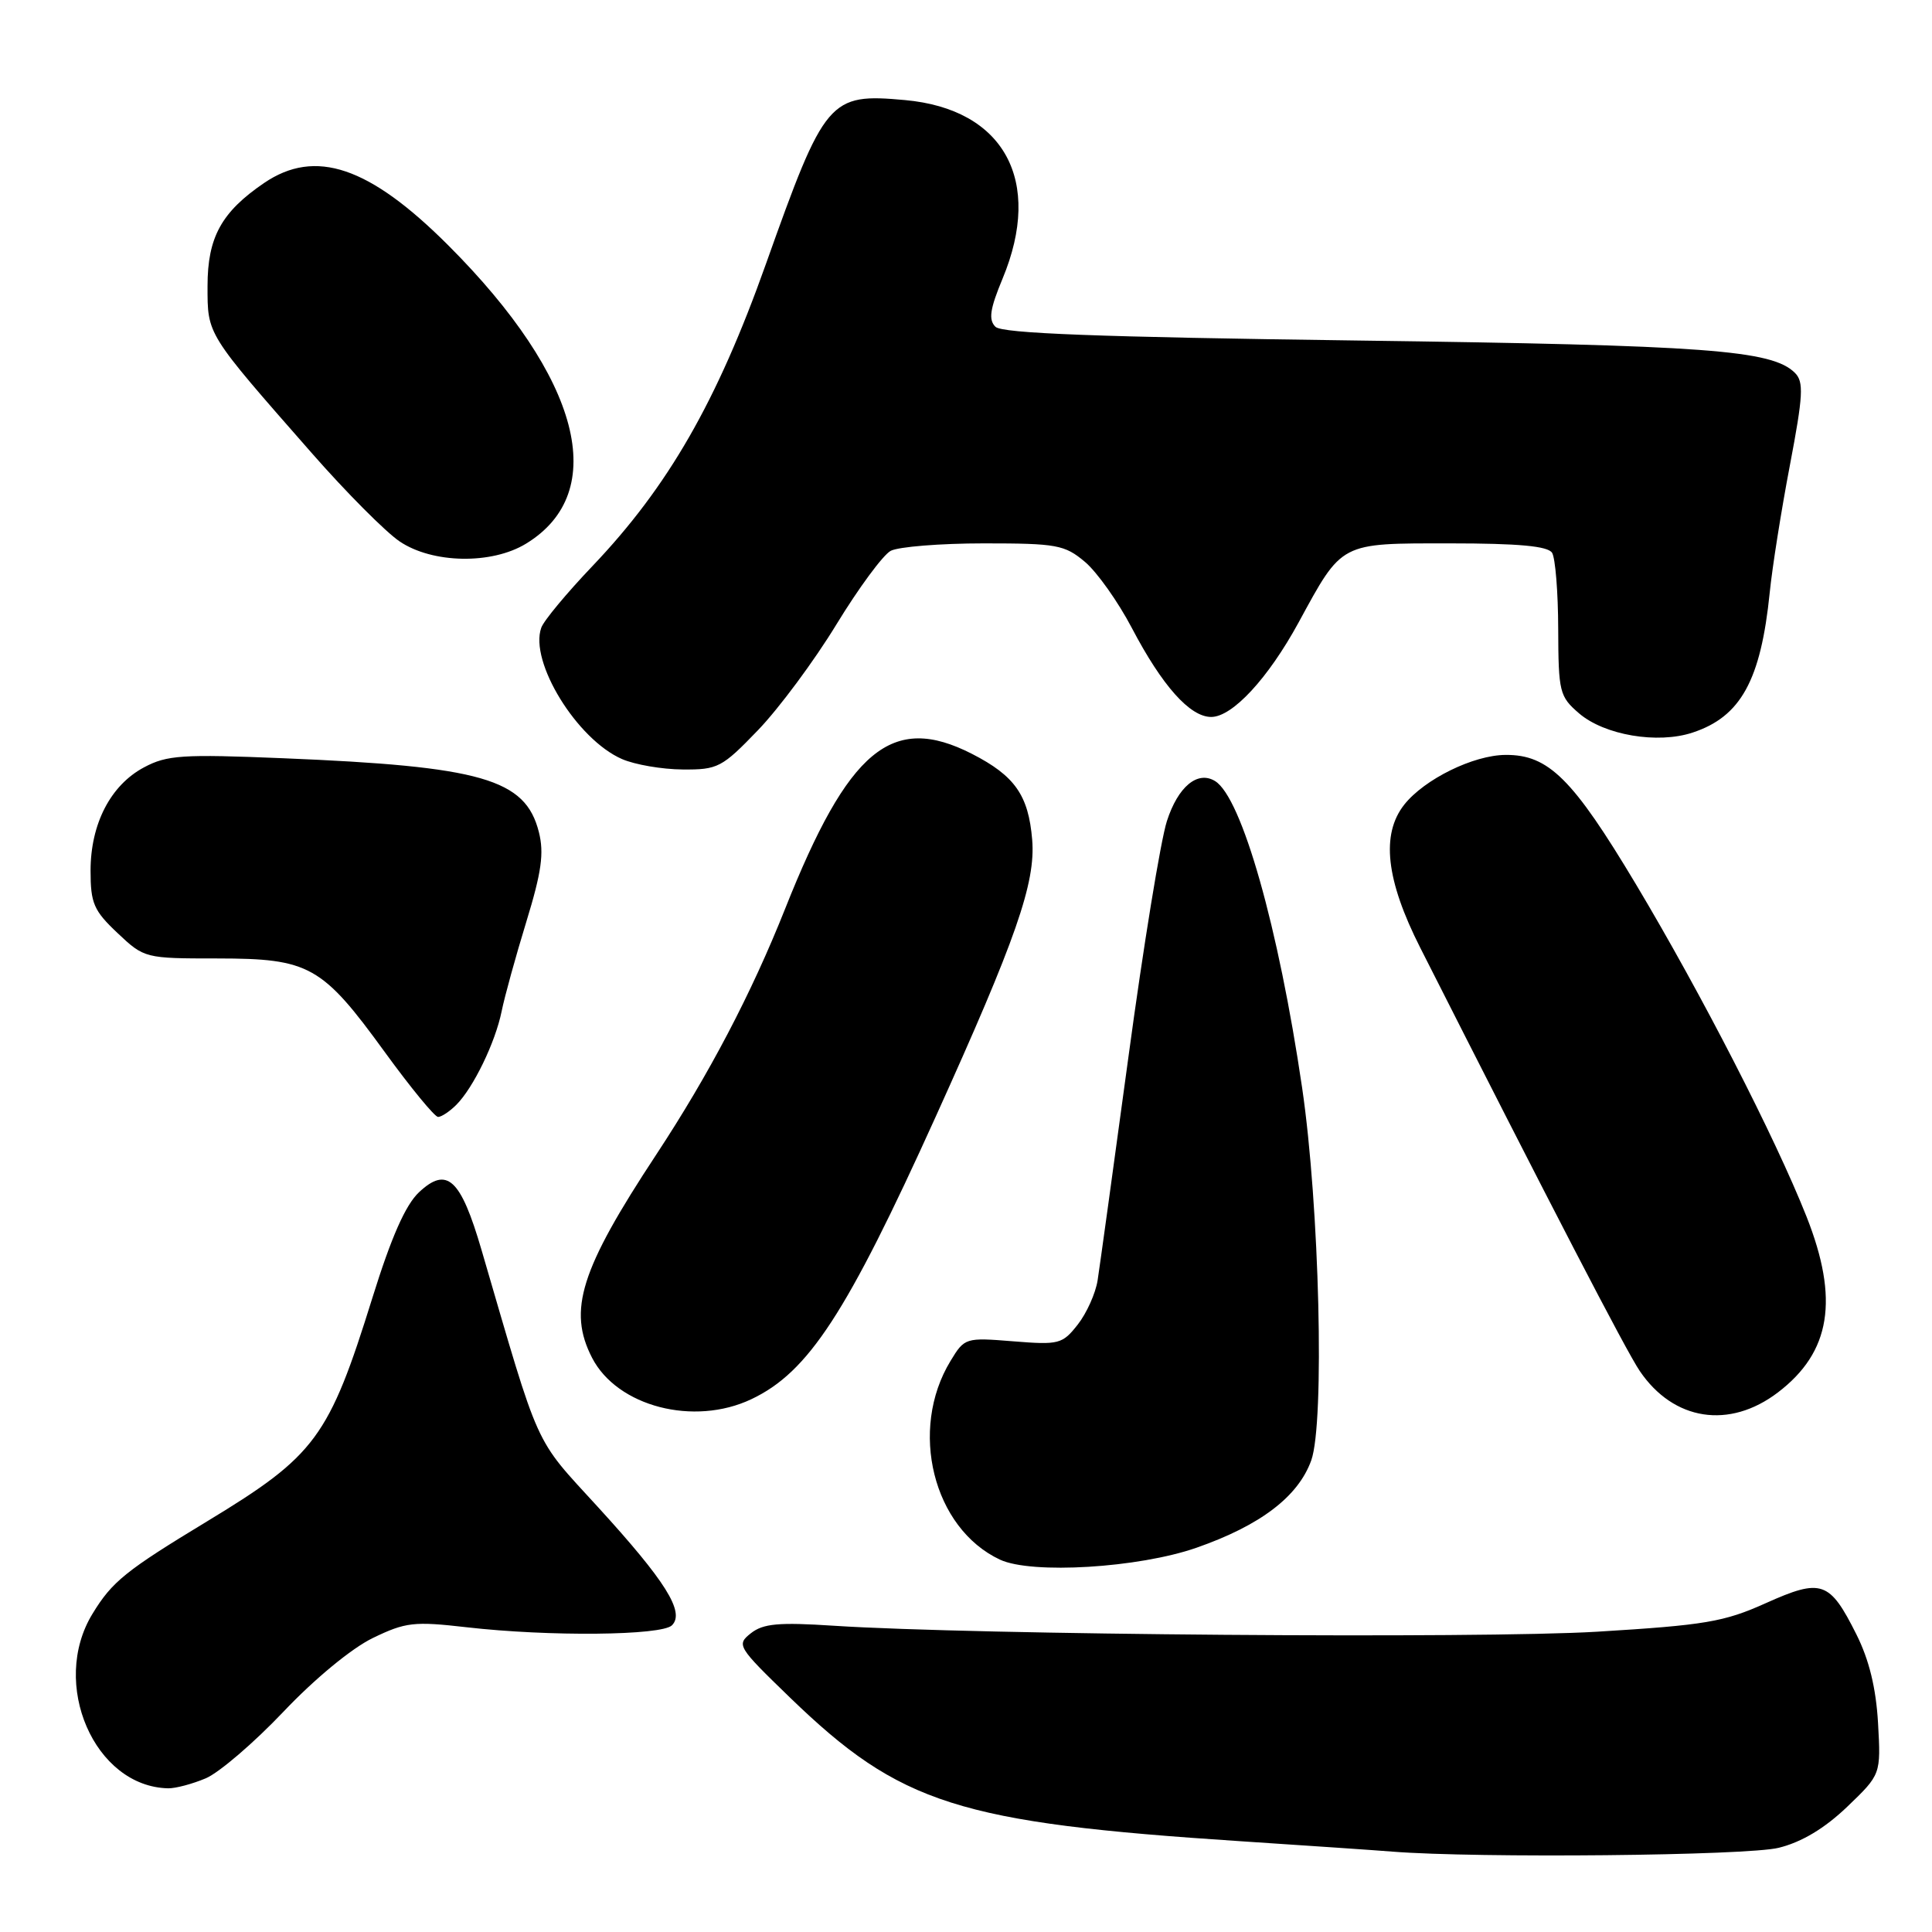 <?xml version="1.0" encoding="UTF-8" standalone="no"?>
<!DOCTYPE svg PUBLIC "-//W3C//DTD SVG 1.1//EN" "http://www.w3.org/Graphics/SVG/1.1/DTD/svg11.dtd" >
<svg xmlns="http://www.w3.org/2000/svg" xmlns:xlink="http://www.w3.org/1999/xlink" version="1.1" viewBox="0 0 256 256">
 <g >
 <path fill="currentColor"
d=" M 235.70 244.84 C 238.76 244.08 241.78 242.26 244.76 239.41 C 249.23 235.12 249.23 235.12 248.85 228.31 C 248.58 223.66 247.67 219.93 245.98 216.56 C 242.43 209.48 241.37 209.11 233.97 212.43 C 228.44 214.92 225.91 215.34 211.62 216.21 C 196.06 217.15 129.05 216.63 110.50 215.42 C 103.17 214.94 101.13 215.13 99.50 216.41 C 97.56 217.95 97.71 218.19 104.68 224.94 C 119.31 239.08 126.96 241.52 164.50 243.98 C 173.30 244.56 182.30 245.17 184.50 245.35 C 195.79 246.24 231.55 245.89 235.70 244.84 Z  M 27.28 235.63 C 29.05 234.87 33.67 230.91 37.56 226.81 C 41.69 222.45 46.59 218.41 49.39 217.05 C 53.75 214.94 54.85 214.82 61.83 215.62 C 72.75 216.87 87.67 216.73 89.04 215.36 C 90.78 213.62 88.20 209.51 79.22 199.68 C 70.64 190.29 71.67 192.55 63.80 165.61 C 61.04 156.17 59.23 154.50 55.52 157.98 C 53.73 159.66 51.85 163.92 49.35 171.95 C 43.58 190.49 41.83 192.86 27.50 201.55 C 16.65 208.12 14.86 209.56 12.26 213.83 C 6.59 223.09 12.51 236.75 22.28 236.96 C 23.26 236.98 25.51 236.38 27.28 235.63 Z  M 158.55 205.08 C 167.02 202.12 172.03 198.30 173.75 193.50 C 175.54 188.49 174.84 159.79 172.54 144.15 C 169.41 122.84 164.54 105.69 161.01 103.50 C 158.69 102.07 156.09 104.23 154.62 108.80 C 153.79 111.38 151.50 125.42 149.53 140.00 C 147.55 154.57 145.71 167.92 145.44 169.65 C 145.17 171.38 143.98 174.02 142.80 175.52 C 140.77 178.10 140.32 178.22 134.25 177.73 C 127.93 177.22 127.81 177.26 125.95 180.33 C 120.39 189.46 123.64 202.51 132.50 206.66 C 136.69 208.62 150.88 207.76 158.55 205.08 Z  M 235.59 184.50 C 242.59 179.16 243.72 172.18 239.36 161.17 C 235.19 150.66 225.45 131.70 216.77 117.17 C 208.39 103.17 205.19 99.99 199.50 100.03 C 195.24 100.05 188.74 103.25 186.07 106.62 C 182.97 110.56 183.64 116.59 188.18 125.56 C 205.44 159.65 215.47 179.01 217.28 181.67 C 221.76 188.27 229.15 189.41 235.59 184.50 Z  M 99.56 185.40 C 107.12 181.82 112.17 174.07 123.97 148.00 C 134.64 124.43 137.24 116.99 136.77 111.27 C 136.28 105.37 134.47 102.80 128.79 99.89 C 118.19 94.48 112.44 99.25 104.02 120.45 C 99.55 131.69 93.96 142.35 86.95 153.00 C 76.90 168.25 75.21 173.63 78.46 179.93 C 81.80 186.38 91.95 189.01 99.56 185.40 Z  M 60.46 146.40 C 62.72 144.14 65.63 138.14 66.47 134.00 C 66.86 132.07 68.33 126.74 69.74 122.14 C 71.76 115.55 72.11 113.04 71.40 110.24 C 69.62 103.21 63.84 101.55 37.50 100.47 C 24.16 99.92 22.12 100.05 19.08 101.68 C 14.65 104.04 12.00 109.17 12.00 115.37 C 12.00 119.69 12.42 120.66 15.57 123.63 C 19.12 126.98 19.21 127.00 28.82 127.00 C 40.99 127.01 42.66 127.94 50.99 139.41 C 54.42 144.13 57.60 148.00 58.05 148.00 C 58.49 148.00 59.58 147.28 60.46 146.40 Z  M 100.44 96.75 C 103.22 93.86 107.90 87.55 110.83 82.74 C 113.77 77.92 117.00 73.54 118.02 72.99 C 119.04 72.45 124.59 72.00 130.36 72.00 C 140.03 72.00 141.07 72.19 143.76 74.45 C 145.36 75.80 148.15 79.73 149.97 83.20 C 153.99 90.87 157.67 95.00 160.49 95.00 C 163.30 95.00 168.03 89.89 172.06 82.50 C 177.91 71.76 177.46 72.00 192.12 72.00 C 201.24 72.00 205.10 72.36 205.66 73.25 C 206.09 73.94 206.46 78.48 206.47 83.33 C 206.50 91.70 206.64 92.29 209.23 94.52 C 212.59 97.41 219.64 98.61 224.28 97.07 C 230.66 94.97 233.32 90.15 234.50 78.50 C 234.83 75.20 236.03 67.62 237.17 61.65 C 238.93 52.39 239.03 50.60 237.84 49.41 C 234.80 46.38 226.20 45.74 179.80 45.12 C 145.46 44.66 132.78 44.18 131.90 43.30 C 130.96 42.36 131.17 40.95 132.85 36.91 C 138.24 23.94 133.05 14.45 119.91 13.26 C 109.87 12.35 109.30 13.02 101.48 35.00 C 95.00 53.22 88.53 64.48 78.51 75.00 C 75.10 78.58 72.04 82.25 71.72 83.18 C 70.11 87.68 76.45 97.98 82.42 100.58 C 84.12 101.32 87.72 101.94 90.44 101.96 C 95.12 102.00 95.66 101.71 100.44 96.75 Z  M 69.70 72.04 C 80.90 65.21 76.95 50.06 59.40 32.51 C 48.94 22.05 41.78 19.63 34.99 24.25 C 29.34 28.10 27.50 31.45 27.50 37.90 C 27.50 44.40 27.29 44.06 41.27 59.99 C 45.85 65.22 51.11 70.50 52.95 71.74 C 57.30 74.68 65.15 74.82 69.70 72.04 Z "/>
</g>
</svg>